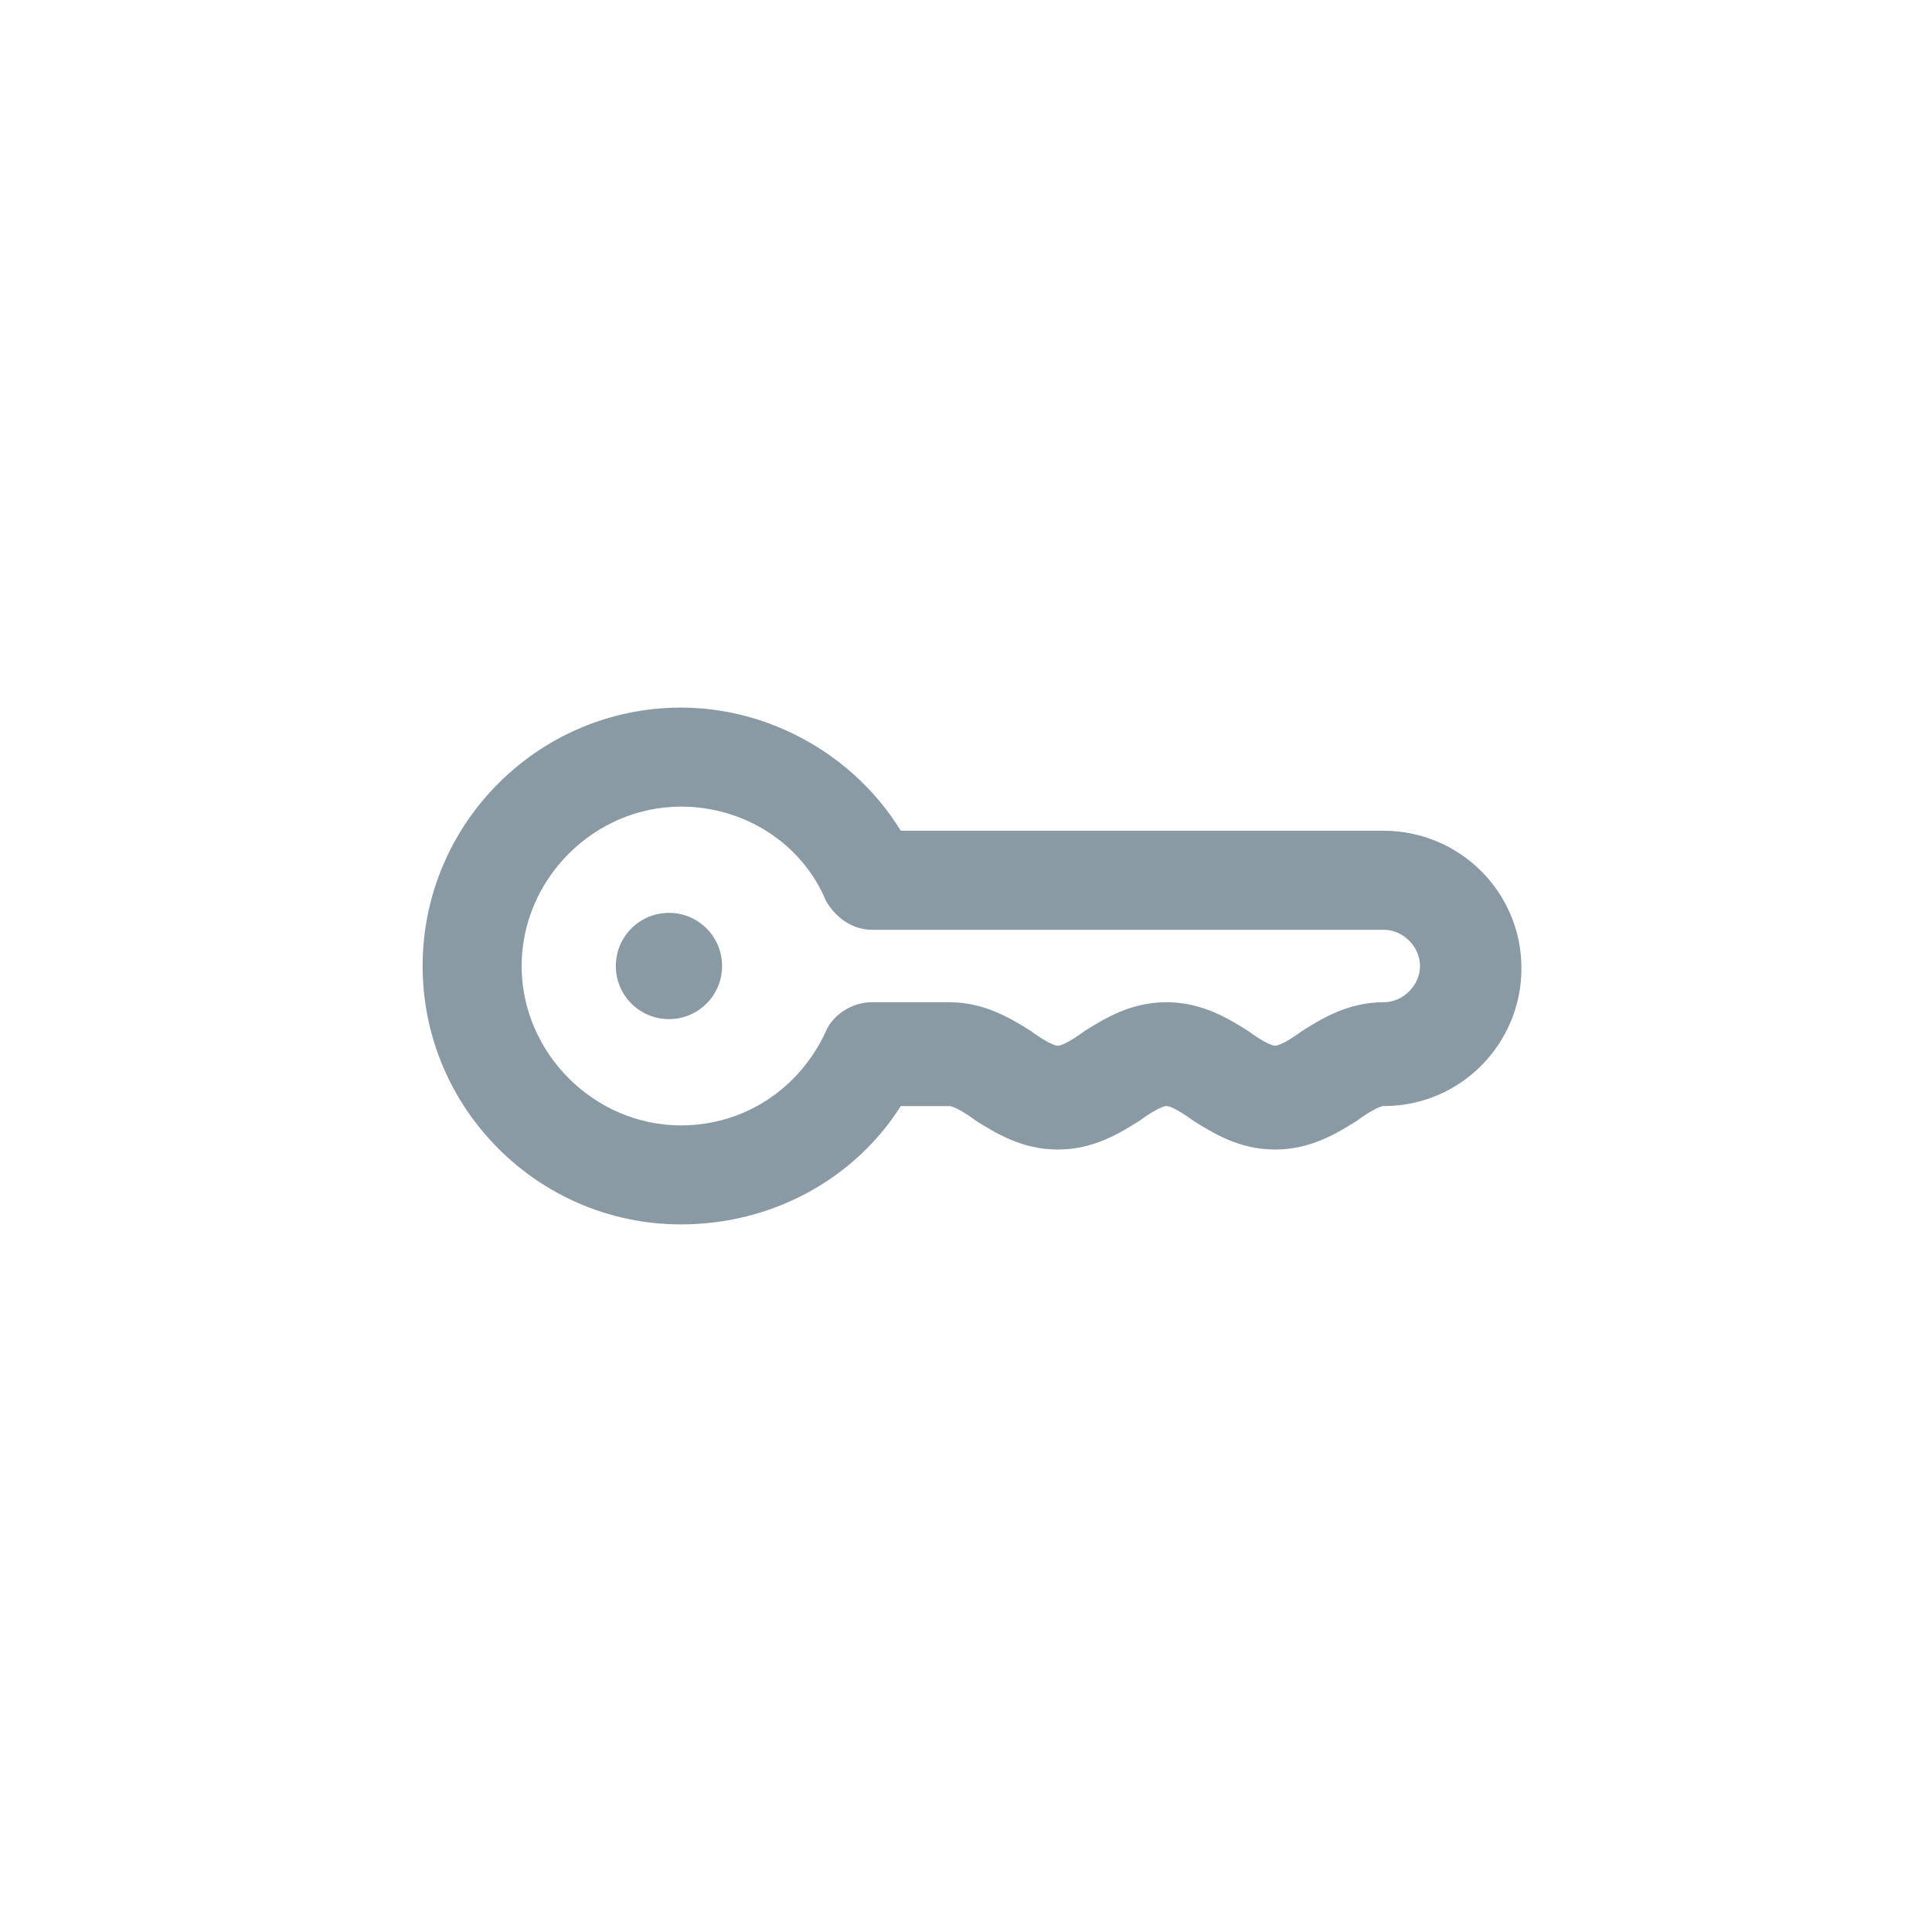 <svg fill="#8a9aa5" viewBox="-7 0 32 32" version="1.1" xmlns="http://www.w3.org/2000/svg"><g id="SVGRepo_bgCarrier" stroke-width="0"></g><g id="SVGRepo_tracerCarrier" stroke-linecap="round" stroke-linejoin="round"></g><g id="SVGRepo_iconCarrier"> <title>key</title> <path d="M4.28 20.28c-2.36 0-4.28-1.92-4.28-4.28s1.92-4.28 4.28-4.28c1.48 0 2.88 0.8 3.64 2.040h8c1.24 0 2.28 1 2.28 2.28 0 1.24-1 2.28-2.28 2.28-0.080 0-0.28 0.12-0.44 0.24-0.32 0.2-0.76 0.48-1.36 0.48s-1.040-0.28-1.36-0.48c-0.16-0.12-0.36-0.24-0.44-0.24s-0.28 0.12-0.44 0.24c-0.32 0.2-0.76 0.48-1.36 0.48s-1.040-0.28-1.36-0.48c-0.16-0.12-0.36-0.24-0.44-0.24h-0.8c-0.76 1.2-2.12 1.96-3.64 1.96zM4.28 13.36c-1.44 0-2.64 1.2-2.64 2.64s1.2 2.64 2.64 2.64c1.040 0 1.96-0.6 2.4-1.56 0.12-0.28 0.44-0.48 0.76-0.48h1.28c0.6 0 1.040 0.28 1.36 0.48 0.16 0.12 0.36 0.24 0.44 0.24s0.28-0.12 0.44-0.24c0.32-0.2 0.76-0.48 1.36-0.48s1.040 0.28 1.36 0.48c0.16 0.12 0.36 0.24 0.44 0.24s0.28-0.12 0.44-0.24c0.32-0.2 0.76-0.48 1.36-0.48 0.32 0 0.6-0.28 0.6-0.6s-0.28-0.6-0.6-0.6h-8.48c-0.32 0-0.6-0.2-0.76-0.48-0.4-0.96-1.36-1.56-2.4-1.56zM4.96 16c0 0.486-0.394 0.88-0.88 0.88s-0.88-0.394-0.88-0.88c0-0.486 0.394-0.88 0.88-0.88s0.88 0.394 0.88 0.88z"></path> </g></svg>